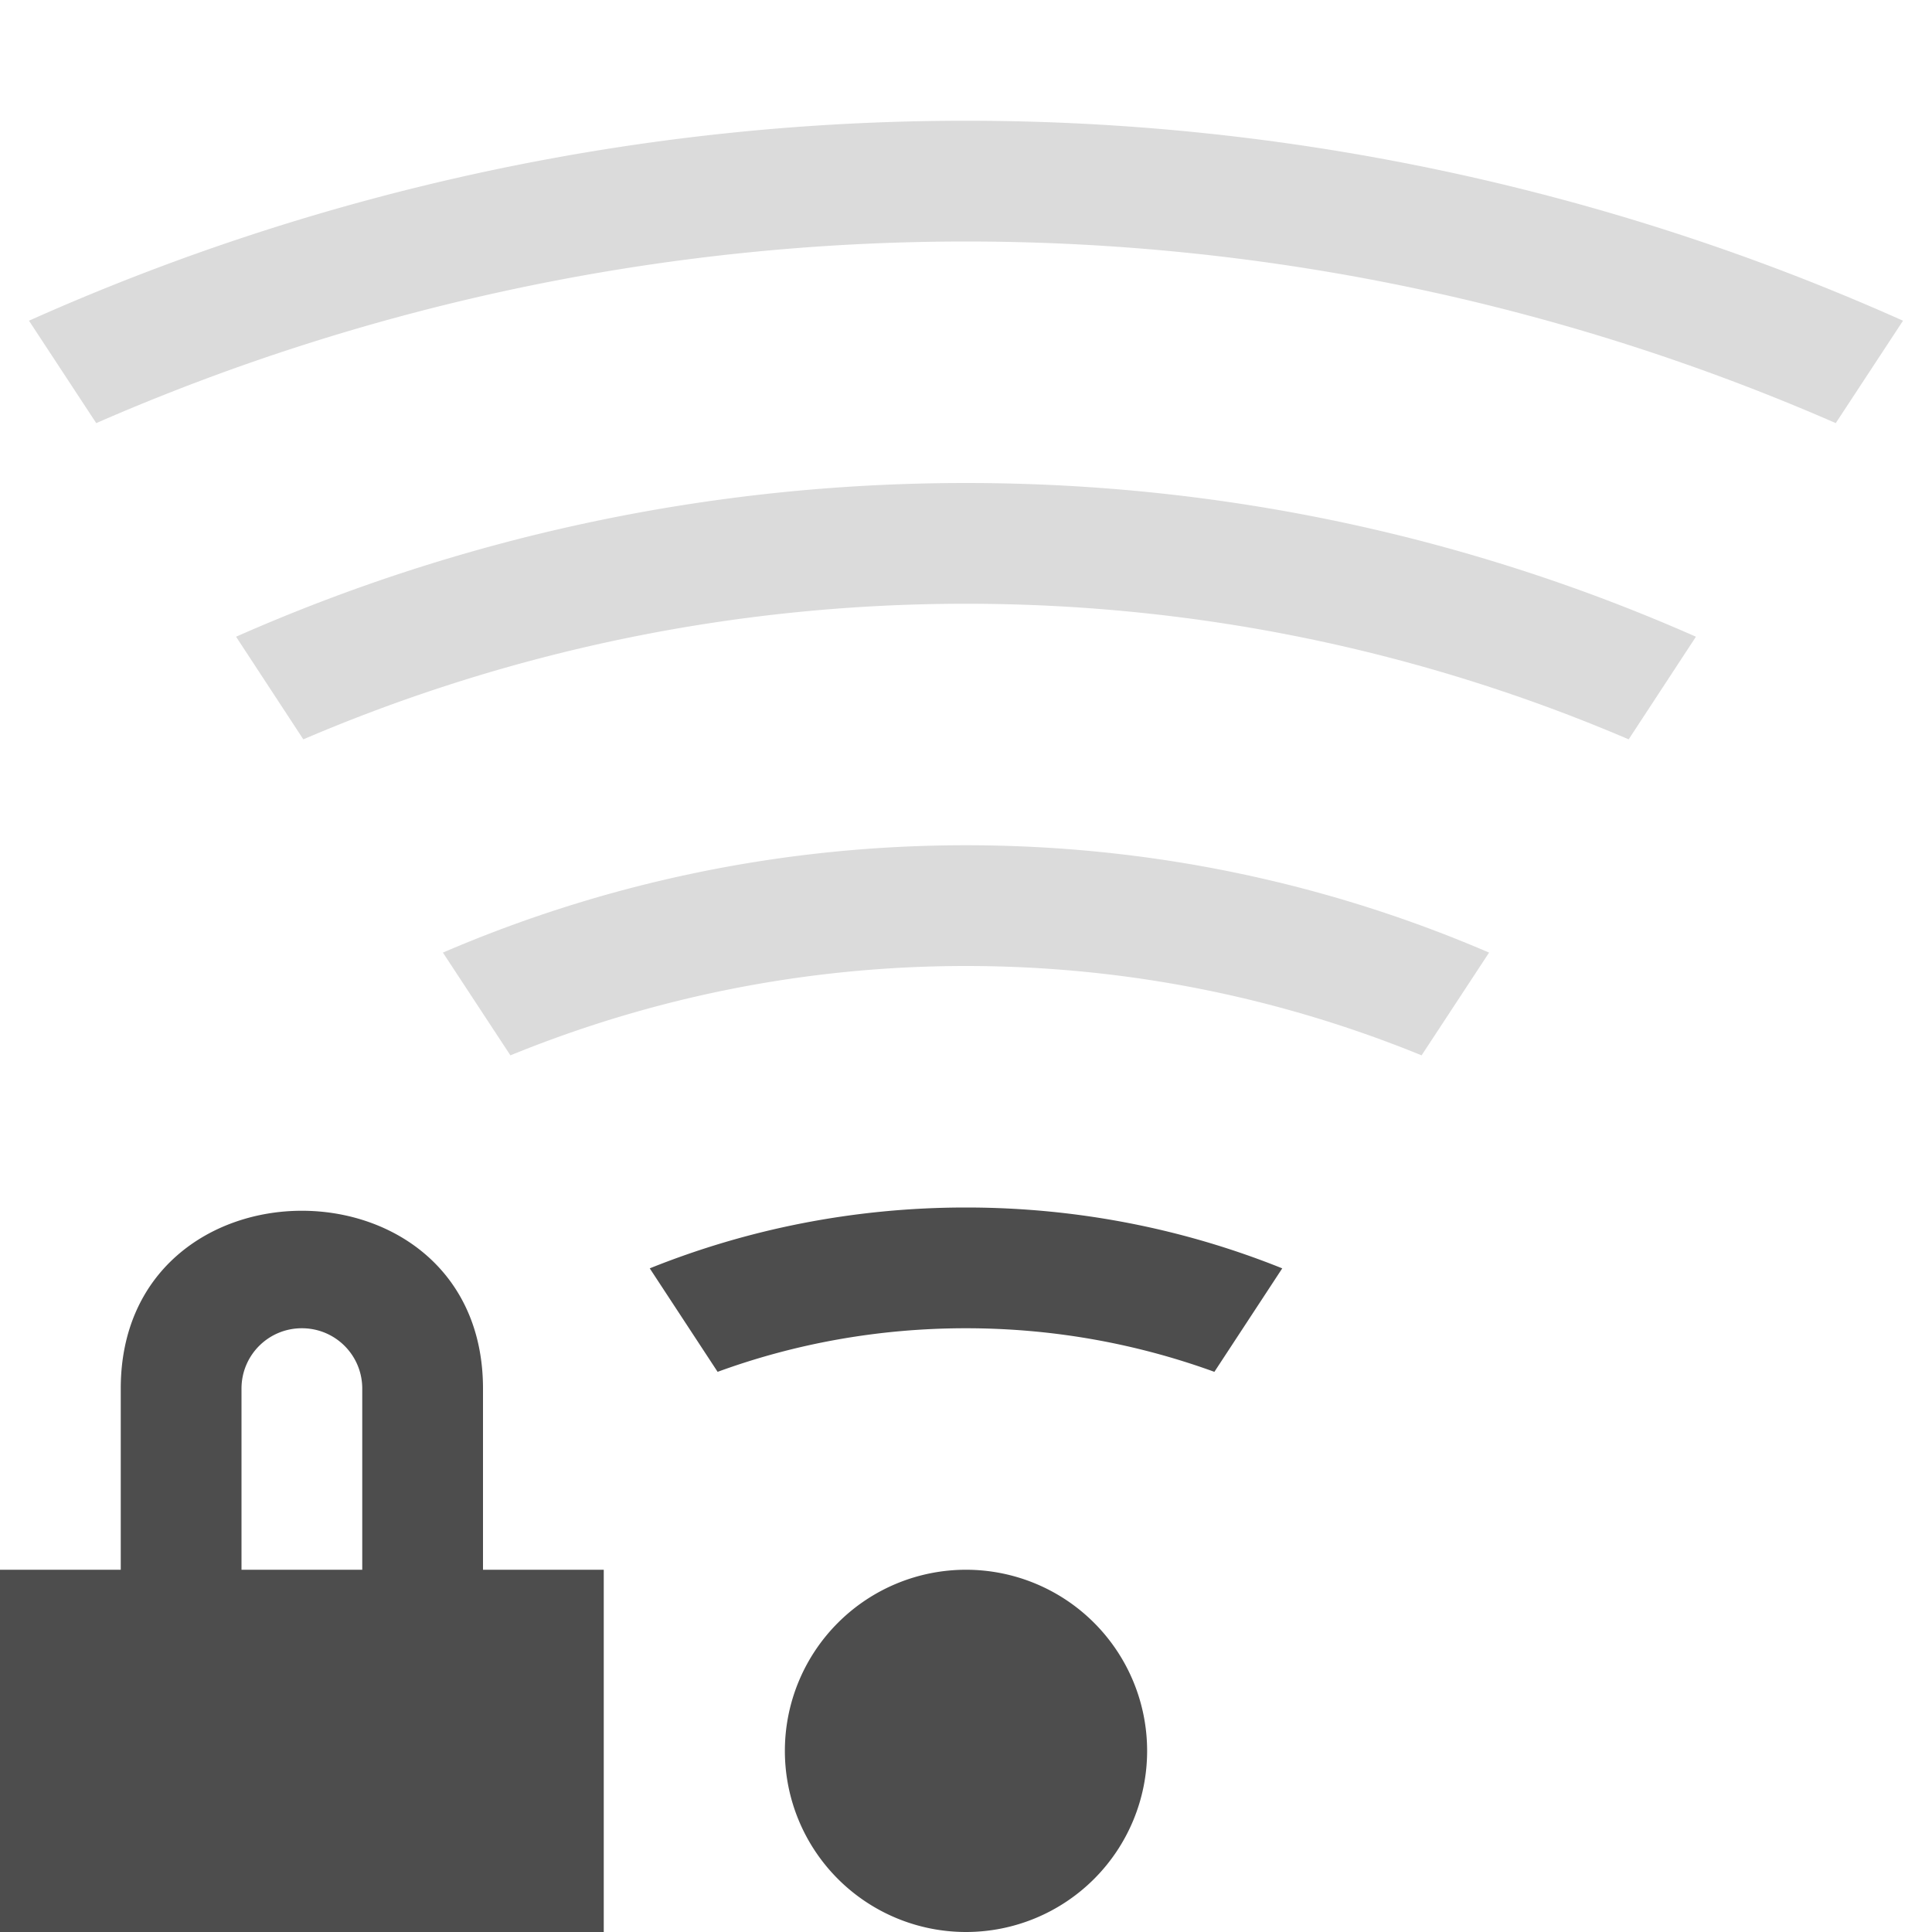 <svg width="16" version="1.1" xmlns="http://www.w3.org/2000/svg" viewBox="0 0 16 16" height="16">
<defs id="defs3051">
<style type="text/css" id="current-color-scheme">
.ColorScheme-Text {
color:#4d4d4d;
}
</style>
</defs>
<path style="fill:currentColor" d="m 8,10 c -0.927,0 -1.811,0.179 -2.619,0.504 l .562,.857 c 0.64,-0.234 1.333,-0.361 2.057,-0.361 0.724,0 1.416,0.128 2.057,0.361 l .562,-.857 c -0.808,-0.325 -1.692,-0.504 -2.619,-0.504 z  m -5.5,.027 c -0.75,0 -1.5,0.491 -1.5,1.473 v 1.5 h -1 v 3 h 5 v -3 h -1 v -1.5 c 0,-0.982 -0.75,-1.473 -1.5,-1.473 z  m 0,.973 c 0.277,0 0.5,0.223 0.5,0.5 v 1.5 h -1 v -1.5 c 0,-0.277 0.223,-0.5 0.5,-0.5 z  m 5.5,2 a 1.5,1.5 0 0,0 -1.5,1.5 1.5,1.5 0 0,0 1.5,1.5 1.5,1.5 0 0,0 1.5,-1.5 1.5,1.5 0 0,0 -1.5,-1.5 z " class="ColorScheme-Text"/>
<path style="fill:currentColor;opacity:.2" d="M 8 1 A 19 19 0 0 0 0.24 2.656 L 0.797 3.504 A 18 18 0 0 1 8 2 A 18 18 0 0 1 15.203 3.504 L 15.76 2.656 A 19 19 0 0 0 8 1 z M 8 4 C 5.844 4 3.802 4.457 1.955 5.273 L 2.512 6.123 C 4.195 5.403 6.047 5 8 5 C 9.953 5 11.805 5.403 13.488 6.123 L 14.045 5.273 C 12.198 4.457 10.156 4 8 4 z M 8 7 C 6.458 7 4.995 7.318 3.668 7.889 L 4.227 8.74 C 5.39 8.265 6.662 8 8 8 C 9.338 8 10.61 8.265 11.773 8.74 L 12.332 7.889 C 11.005 7.318 9.542 7 8 7 z " class="ColorScheme-Text"/>
</svg>
